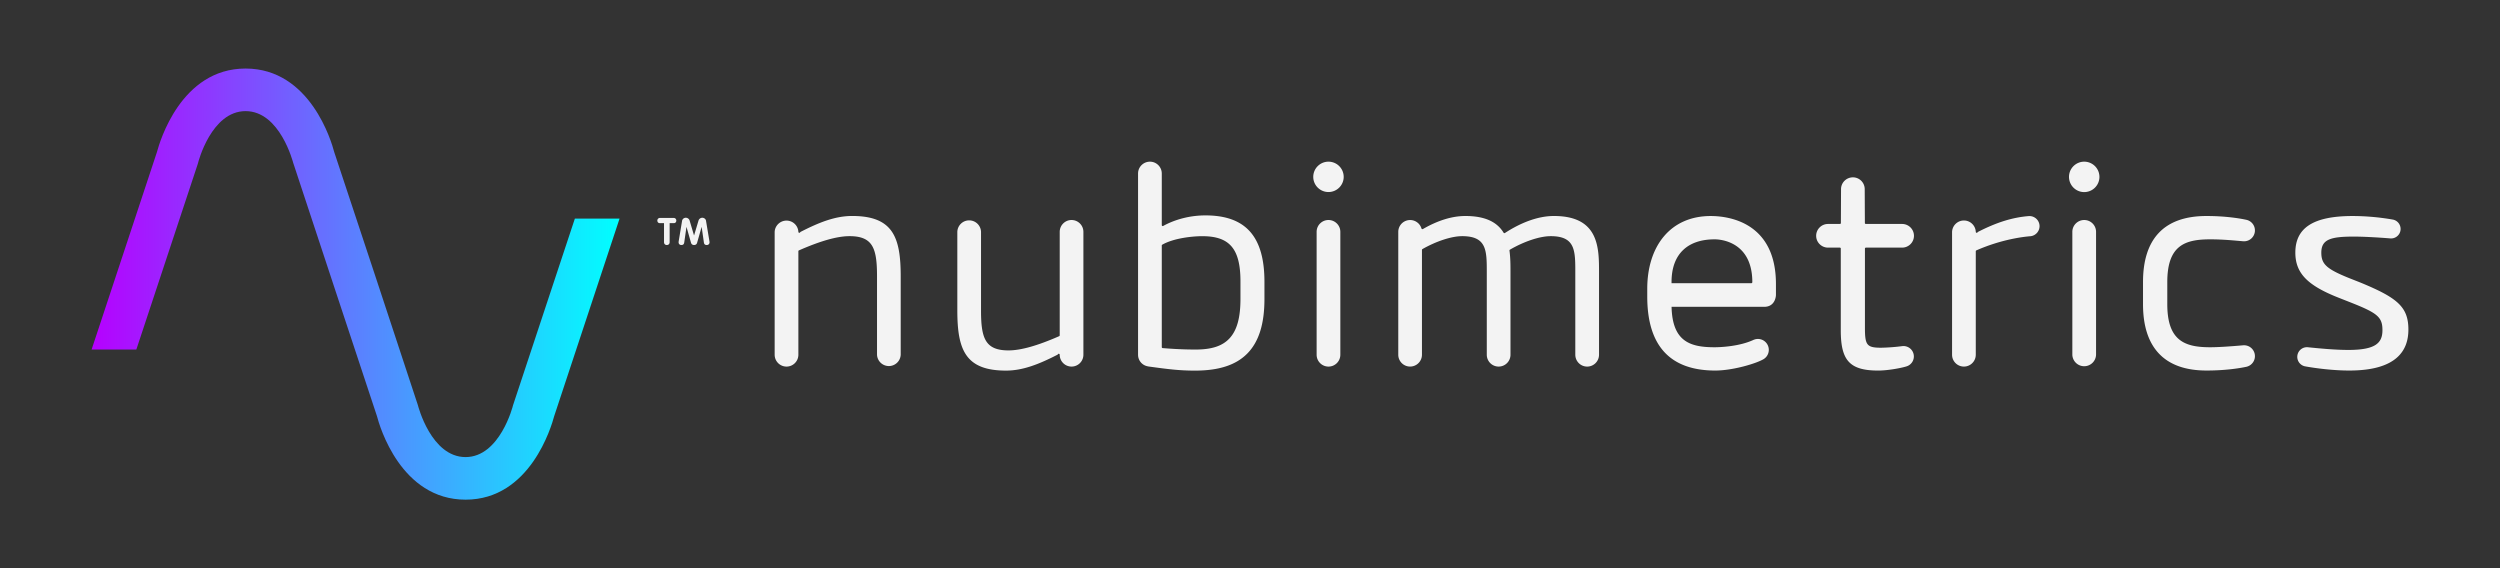 <svg xmlns="http://www.w3.org/2000/svg" width="220" height="50" viewBox="0 0 220 50"><rect x="0" y="0" width="220" height="50" fill="#333333" stroke="none"/><linearGradient id="a" gradientUnits="userSpaceOnUse" x1="8.06" y1="25" x2="54.52" y2="25"><stop offset="0" stop-color="#b600ff"/><stop offset="1" stop-color="#0ff"/></linearGradient><path fill="url(#a)" d="M45.197 35.512l-.048.143c-.007.055-1.155 4.568-4.179 4.568-3.031 0-4.182-4.514-4.193-4.561l-3.712-11.256-3.655-11.031c-.229-.887-2.107-7.344-7.799-7.344-5.688 0-7.56 6.457-7.798 7.344L8.06 30.762h3.937l5.387-16.273.044-.146c.01-.053 1.16-4.564 4.184-4.564 3.03 0 4.173 4.512 4.192 4.557l3.715 11.248 3.654 11.039c.228.885 2.106 7.348 7.798 7.348 5.689 0 7.56-6.463 7.797-7.348l5.753-17.385h-3.933l-5.391 16.274z"/><path d="M58.432 19.637h-.362c-.157 0-.224-.113-.224-.229 0-.113.082-.229.224-.229h1.221c.142 0 .224.115.224.229 0 .115-.066.229-.224.229h-.362v1.664c0 .168-.104.26-.248.26s-.248-.092-.248-.26v-1.664zm1.593-.221a.334.334 0 0 1 .326-.254c.165 0 .295.117.332.238l.389 1.312h.009l.391-1.312a.352.352 0 0 1 .331-.238c.175 0 .307.135.324.254l.309 1.852a.35.35 0 0 1 .003.057c0 .145-.106.236-.239.236-.17 0-.236-.078-.259-.23l-.194-1.352h-.008l-.396 1.391c-.022.078-.087.191-.265.191s-.242-.113-.267-.191l-.396-1.391h-.008l-.194 1.352c-.023.152-.09.23-.258.23-.134 0-.239-.092-.239-.236 0-.02 0-.039.002-.057l.307-1.852zm10.402 1.002a.089.089 0 0 1-.085.07.086.086 0 0 1-.085-.086 1.045 1.045 0 0 0-2.087 0v10.814a1.043 1.043 0 1 0 2.087 0v-9.102c0-.037.018-.068.05-.08 1.919-.842 3.374-1.252 4.45-1.252 2.071 0 2.421 1.09 2.421 3.533v6.9a1.043 1.043 0 0 0 2.084 0v-6.9c0-3.445-.68-5.309-4.276-5.309-1.495.002-2.908.564-4.559 1.412m46.479-6.191c-.739 0-1.339.6-1.339 1.338 0 .736.6 1.334 1.339 1.334.738 0 1.339-.598 1.339-1.334a1.34 1.34 0 0 0-1.339-1.338m0 5.134c-.576 0-1.043.467-1.043 1.041v10.814a1.043 1.043 0 1 0 2.087 0V20.402c0-.574-.469-1.041-1.044-1.041m66.506-5.134c-.738 0-1.34.6-1.34 1.338a1.339 1.339 0 0 0 2.678 0 1.34 1.34 0 0 0-1.338-1.338m0 5.134c-.576 0-1.046.467-1.046 1.041v10.814a1.044 1.044 0 0 0 2.087 0V20.402c0-.574-.467-1.041-1.041-1.041m-77.334-.406c-1.309 0-2.628.328-3.714.926a.08.08 0 0 1-.084 0 .084.084 0 0 1-.044-.074v-4.539c0-.574-.467-1.041-1.041-1.041-.576 0-1.046.467-1.046 1.041v15.949c0 .516.372.947.883 1.025l.009.004.121.018c1.611.219 2.579.35 4.005.35 2.087 0 3.586-.486 4.584-1.492 1.023-1.031 1.52-2.604 1.52-4.807v-1.516c0-3.987-1.65-5.844-5.193-5.844m3.083 7.334c0 1.68-.31 2.787-.973 3.496-.623.668-1.567.975-2.973.975-1.311 0-2.385-.086-2.899-.127a.087.087 0 0 1-.08-.088v-8.939a.08.08 0 0 1 .044-.074c1.032-.59 2.7-.748 3.52-.748 2.418 0 3.361 1.119 3.361 3.988v1.517zm-14.866-6.928c-.571 0-1.04.467-1.04 1.041v9.104a.088.088 0 0 1-.052.08c-1.921.842-3.377 1.25-4.452 1.25-2.071 0-2.421-1.09-2.421-3.535v-6.898a1.043 1.043 0 0 0-2.085 0v6.898c0 3.447.683 5.312 4.278 5.312 1.495 0 2.904-.562 4.56-1.41a.088.088 0 0 1 .084-.072c.049 0 .088.039.088.086a1.042 1.042 0 0 0 2.084 0V20.402c0-.574-.468-1.041-1.044-1.041m42.444-.353c-1.312 0-2.798.516-4.303 1.494-.021.014-.043.018-.066.014a.076.076 0 0 1-.054-.039c-.604-.99-1.705-1.469-3.366-1.469-1.159 0-2.416.385-3.735 1.148a.095.095 0 0 1-.074.004.085.085 0 0 1-.052-.057 1.043 1.043 0 0 0-2.041.299v10.814a1.042 1.042 0 0 0 2.084 0v-9.223a.09.09 0 0 1 .046-.076c1.229-.699 2.568-1.135 3.492-1.135 2.167 0 2.167 1.264 2.167 3.18v7.254a1.043 1.043 0 0 0 2.086 0v-7.254c0-.596 0-1.268-.089-1.906a.087.087 0 0 1 .041-.086c1.259-.732 2.633-1.188 3.587-1.188 2.165 0 2.165 1.264 2.165 3.18v7.254a1.043 1.043 0 0 0 2.087 0v-7.254c0-1.09 0-2.316-.498-3.289-.574-1.122-1.711-1.665-3.477-1.665m41.795.008c-1.438.115-2.826.547-4.494 1.402a.09.09 0 0 1-.086.07.086.086 0 0 1-.086-.086 1.044 1.044 0 0 0-2.086 0v10.814a1.043 1.043 0 0 0 2.086 0v-9.102c0-.037.021-.068.05-.08 2.262-.992 4.196-1.201 4.736-1.244h.006a.894.894 0 0 0 .818-.957.891.891 0 0 0-.944-.817m-27.992-.006c-3.551 0-5.584 2.654-5.584 6.408v.678c0 4.518 2.18 6.512 5.985 6.512 1.578 0 3.669-.639 4.276-1.018a.954.954 0 0 0 .377-1.131.954.954 0 0 0-1.227-.572c-.019.004-.037.014-.055.021-1.202.562-2.818.65-3.443.65-2.18 0-3.701-.535-3.773-3.557h8.147c1.027 0 1.038-1.041 1.038-1.041v-.967c.001-5.345-4.023-5.983-5.741-5.983m3.577 5.912h-7.024v-.1c0-2.584 1.544-3.76 3.777-3.76 0 0 3.333-.125 3.333 3.773 0 .001-.01.087-.086.087m43.574 7.353a.958.958 0 0 0-.213-1.891h-.06c-1.321.117-2.295.174-2.922.174-2.231 0-3.776-.561-3.776-3.785v-1.951c0-3.223 1.545-3.76 3.776-3.76 1.093 0 2.051.096 2.906.17.024.002.05.002.075.002a.956.956 0 0 0 .207-1.889c-.699-.152-1.941-.336-3.518-.336-3.807 0-5.583 2.096-5.583 5.812v1.951c0 3.693 1.776 5.834 5.583 5.834 1.582.001 2.825-.18 3.525-.331m12.65-11.295a.84.84 0 0 0 .898-.691.841.841 0 0 0-.684-.969 21.133 21.133 0 0 0-3.516-.311c-3.502 0-5.051 1.059-5.051 3.223 0 1.859 1.144 2.918 3.832 3.977l1.017.4c2.386.941 2.816 1.293 2.816 2.447 0 1.129-.61 1.738-2.995 1.738-1.213 0-2.584-.137-3.567-.236-.023-.004-.046-.004-.072-.004a.85.85 0 0 0-.152 1.688c.901.164 2.438.365 3.868.365 4.137 0 5.202-1.738 5.202-3.6 0-2-.965-2.799-4.214-4.139l-1.013-.4c-1.98-.801-2.436-1.225-2.436-2.236 0-1.174.836-1.412 2.866-1.412.768 0 1.992.063 3.201.16m-42.94 9.479a17 17 0 0 1-1.869.141c-1.293 0-1.42-.254-1.42-1.824v-6.898c0-.023.009-.047.025-.062s.039-.025.062-.025h3.185c.576 0 1.043-.469 1.043-1.039 0-.576-.467-1.043-1.043-1.043h-3.193a.086.086 0 0 1-.084-.086l-.014-2.982a1.04 1.04 0 0 0-1.037-1.035c-.577 0-1.045.465-1.047 1.035l-.013 2.982a.086.086 0 0 1-.085.086h-1.048c-.575 0-1.043.467-1.043 1.043 0 .57.468 1.039 1.043 1.039h1.043a.088.088 0 0 1 .08.058v7.215c0 2.633.756 3.545 3.294 3.545.817 0 1.979-.207 2.495-.369a.914.914 0 0 0-.374-1.781" fill="#F3F3F3"/></svg>